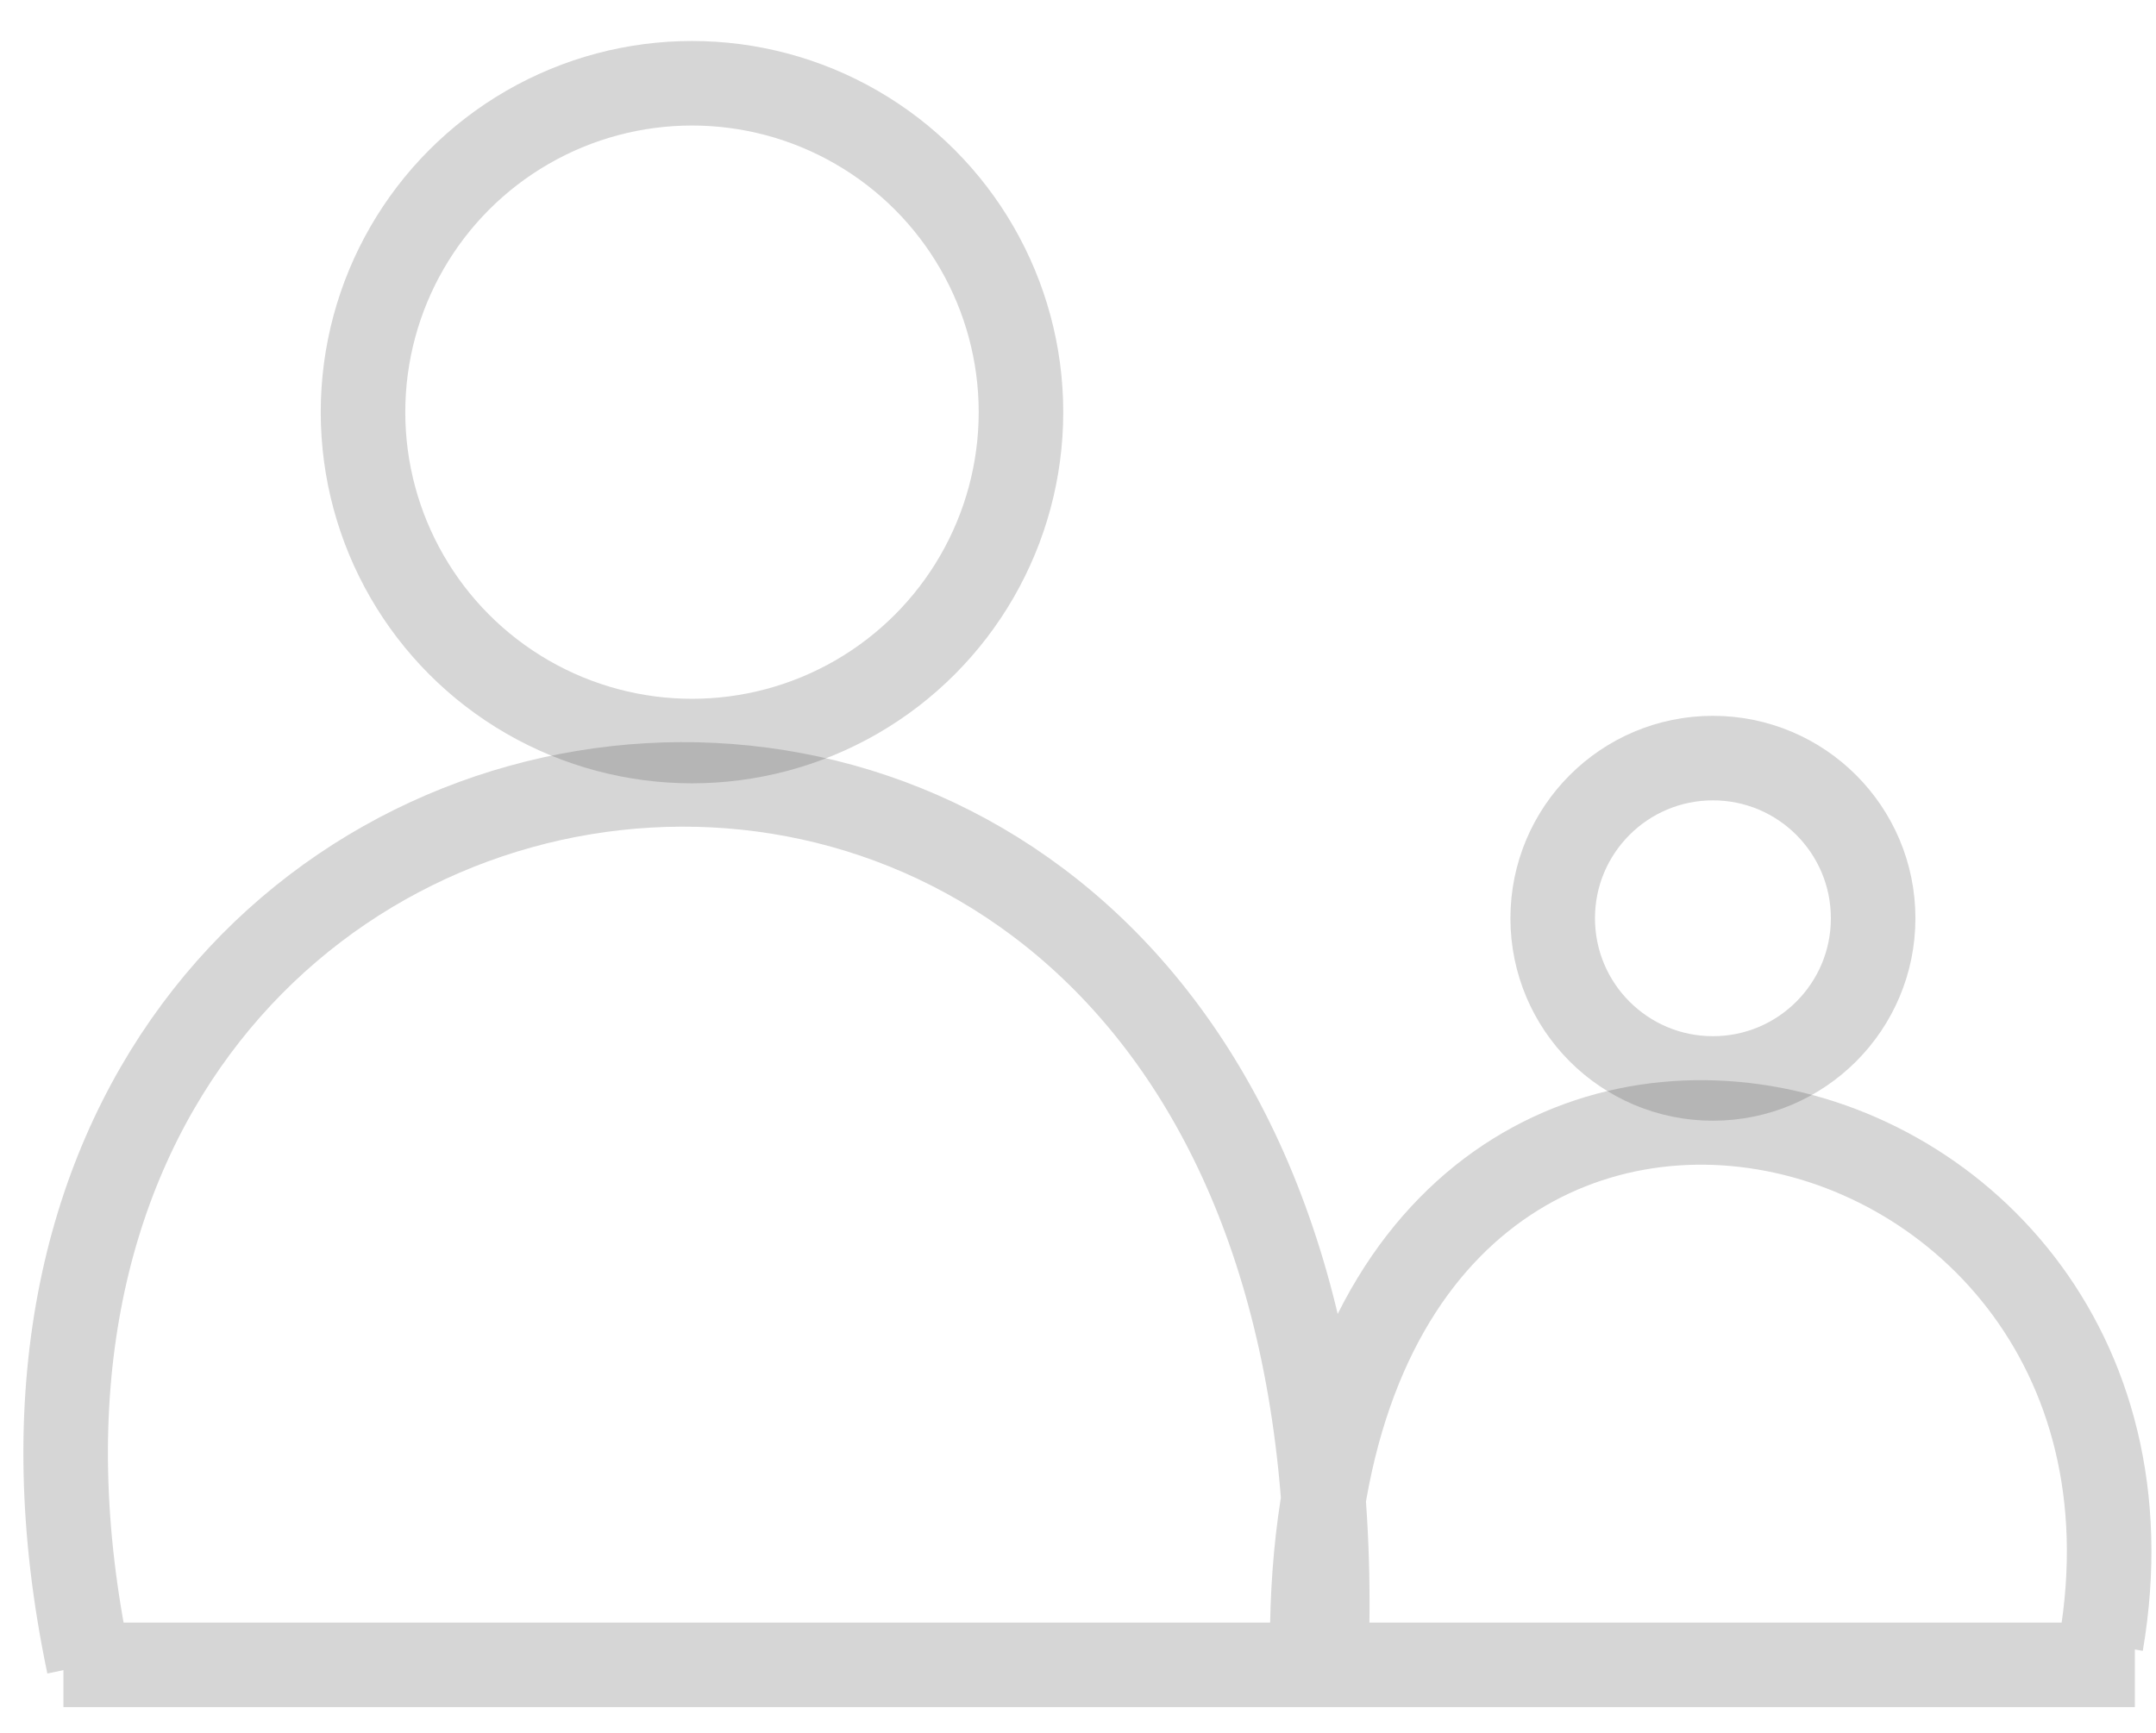 <svg width="51" height="41" viewBox="0 0 51 41" fill="none" xmlns="http://www.w3.org/2000/svg">
<path d="M2.099 39.391C-3.29 13.743 33.036 9.352 31.339 39.99M31.04 38.892C31.04 20.23 52.097 24.821 49.702 38.892M1.5 39.391H50.5" stroke="#353535" stroke-opacity="0.2" stroke-width="2"/>
<circle cx="16.369" cy="9.752" r="7.782" stroke="#353535" stroke-opacity="0.2" stroke-width="2"/>
<circle cx="40.519" cy="21.727" r="3.79" stroke="#353535" stroke-opacity="0.2" stroke-width="2"/>
</svg>
